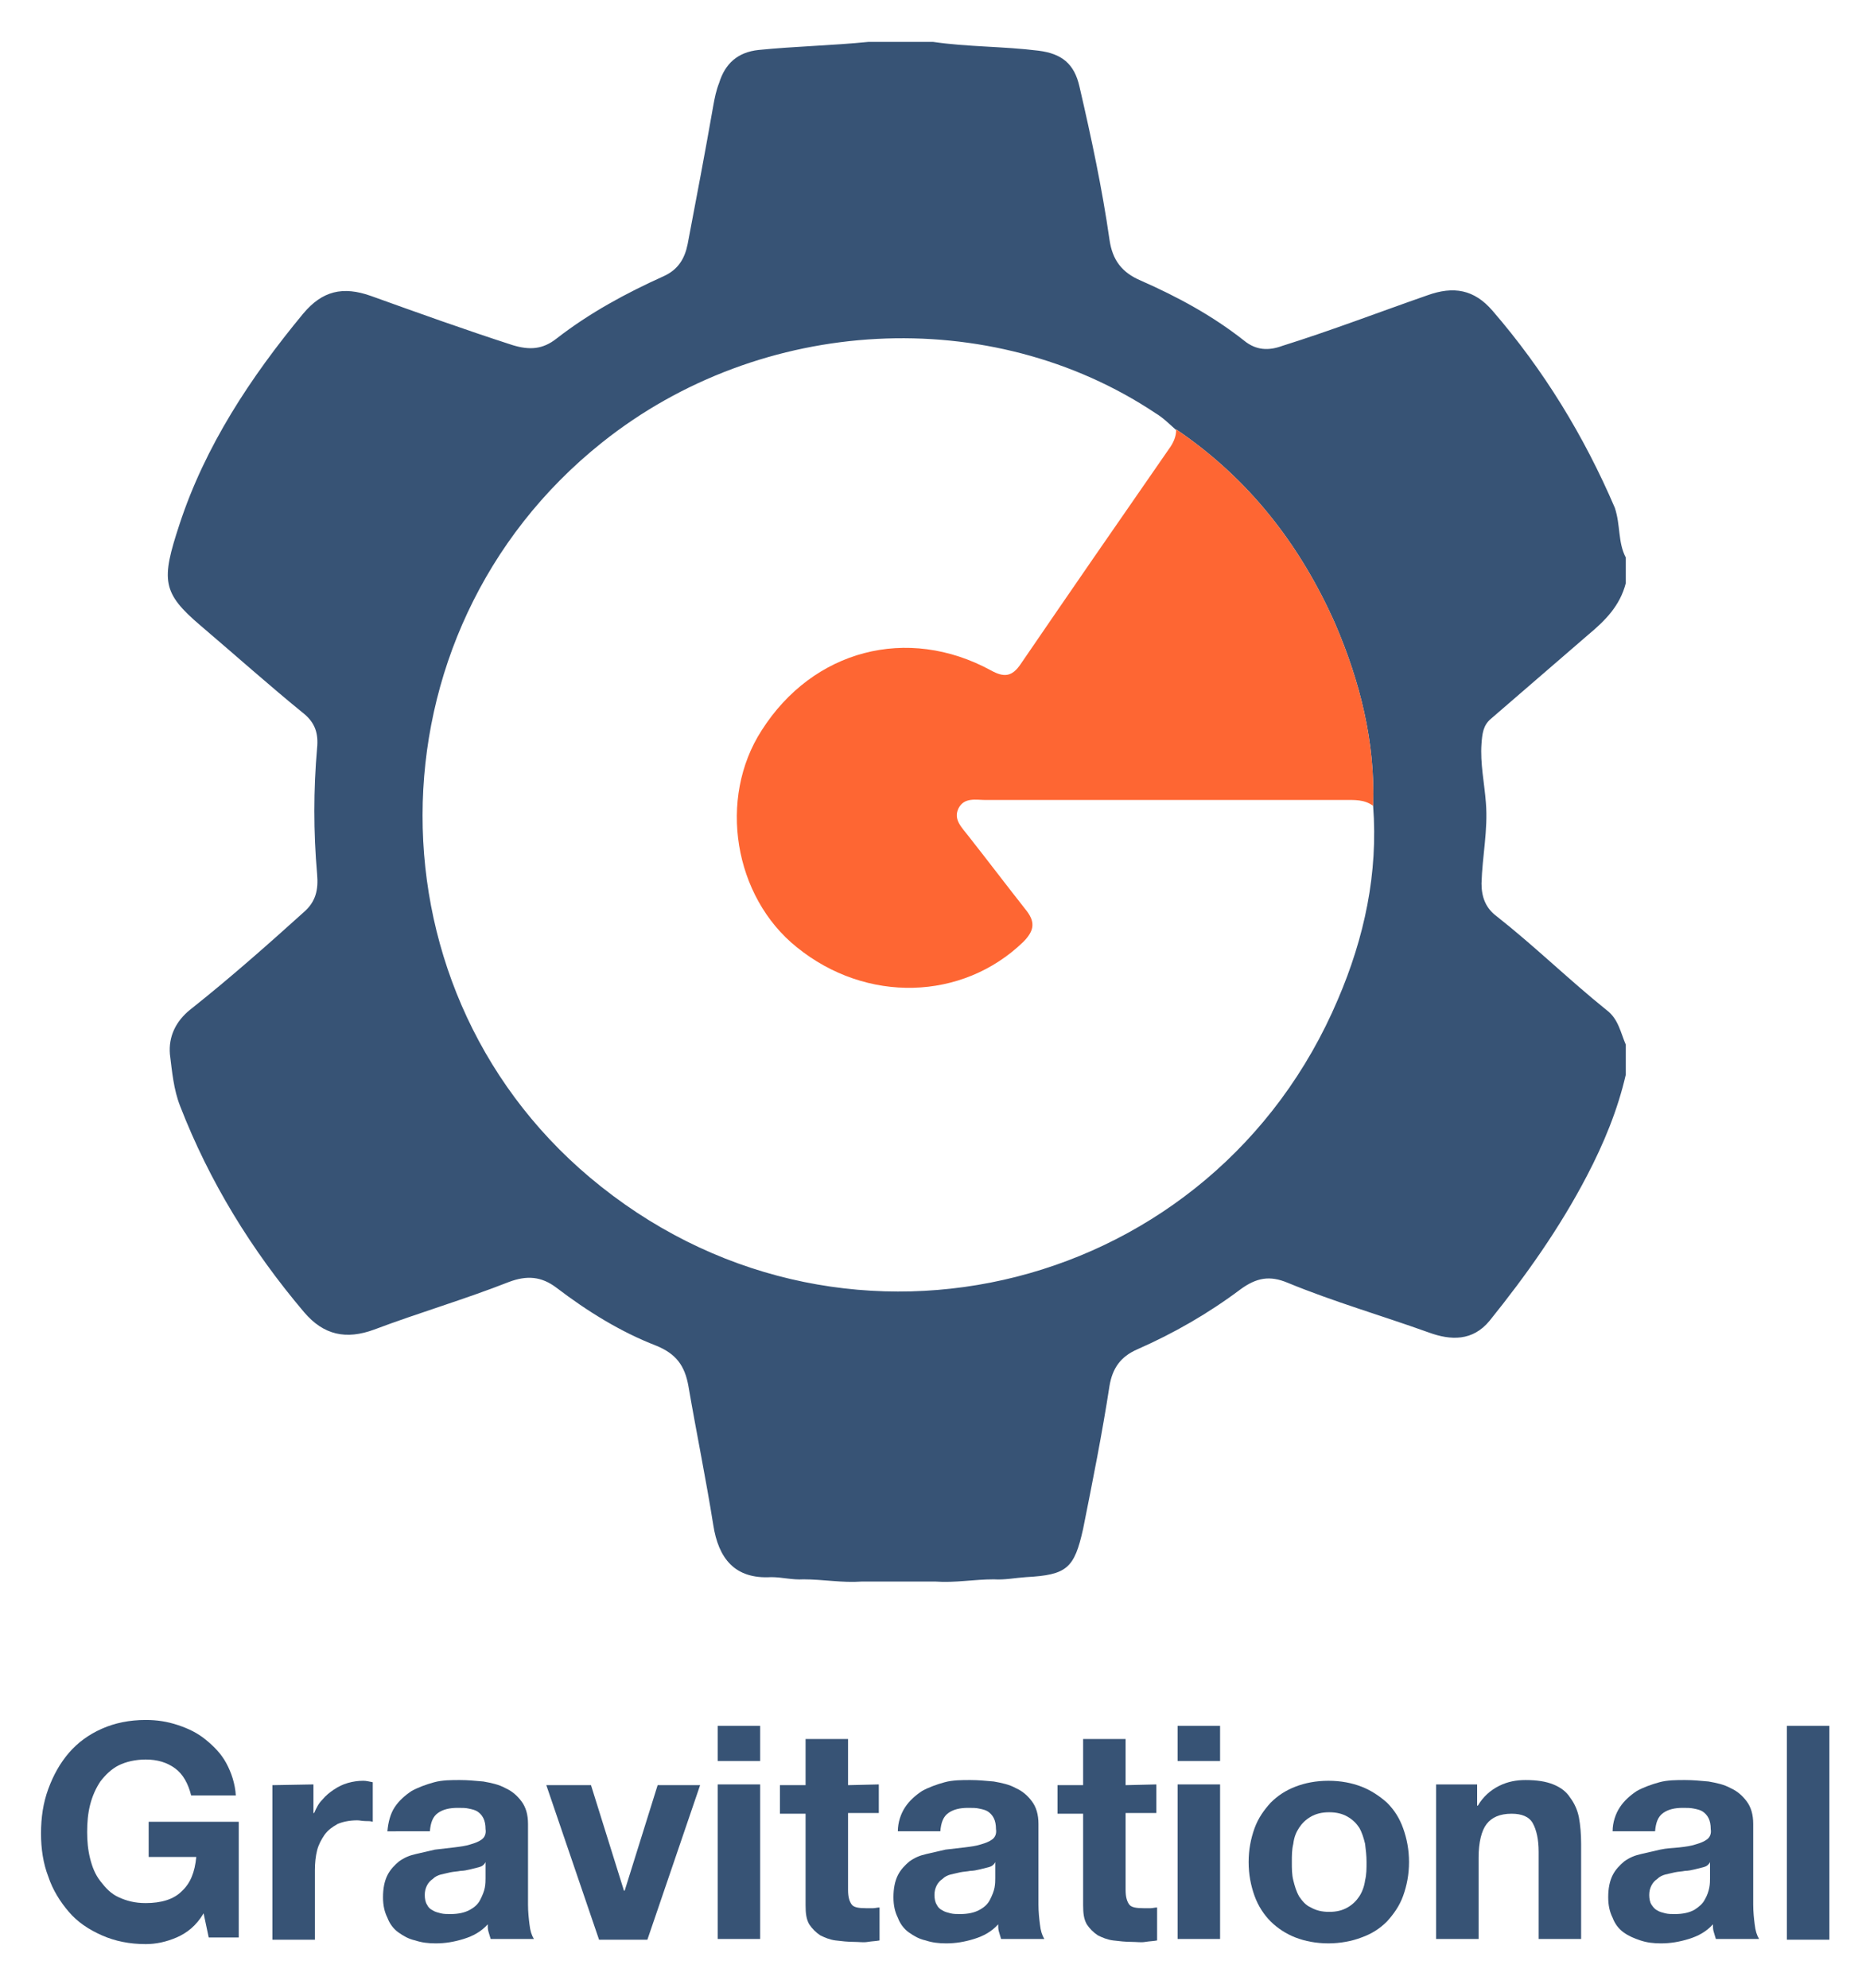 <?xml version="1.0" encoding="UTF-8" standalone="yes"?>
<svg version="1.1" id="Layer_1" xmlns="http://www.w3.org/2000/svg" xmlns:xlink="http://www.w3.org/1999/xlink" x="0px" y="0px" viewBox="19.1 4.78 254.8 271.44" style="enable-background:new 0 0 288 288;" xml:space="preserve">
  <style type="text/css">
	.st0{fill:#375375;}
	.st1{fill:#FE6633;}
</style>
  <g>
    <path class="st0" d="M43.2,269.3c-1.4,0.6-2.8,0.9-4.2,0.9c-2.2,0-4.2-0.4-6-1.2c-1.8-0.8-3.3-1.8-4.5-3.2c-1.2-1.4-2.2-3-2.8-4.8&#xA;&#x9;&#x9;c-0.7-1.8-1-3.8-1-5.9c0-2.2,0.3-4.2,1-6.1s1.6-3.5,2.8-4.9s2.7-2.5,4.5-3.3s3.8-1.2,6-1.2c1.5,0,2.9,0.2,4.4,0.7s2.7,1.1,3.8,2&#xA;&#x9;&#x9;s2.1,1.9,2.8,3.2s1.2,2.8,1.3,4.4h-6.1c-0.4-1.6-1.1-2.9-2.2-3.7c-1.1-0.8-2.4-1.2-4-1.2c-1.4,0-2.7,0.3-3.7,0.8s-1.8,1.3-2.5,2.2&#xA;&#x9;&#x9;c-0.6,0.9-1.1,2-1.4,3.2s-0.4,2.4-0.4,3.7c0,1.2,0.1,2.4,0.4,3.6s0.7,2.2,1.4,3.1s1.4,1.7,2.5,2.2s2.2,0.8,3.7,0.8&#xA;&#x9;&#x9;c2.1,0,3.8-0.5,4.9-1.6c1.2-1.1,1.8-2.6,2-4.7h-6.5v-4.8h12.3v15.8h-4.1l-0.7-3.3C45.9,267.7,44.6,268.7,43.2,269.3z"/>
    <path class="st0" d="M61.9,248.4v3.9H62c0.3-0.7,0.6-1.3,1.1-1.8c0.5-0.6,1-1,1.6-1.4s1.2-0.7,1.9-0.9c0.7-0.2,1.4-0.3,2.1-0.3&#xA;&#x9;&#x9;c0.4,0,0.8,0.1,1.3,0.2v5.4c-0.3-0.1-0.6-0.1-1-0.1s-0.8-0.1-1.1-0.1c-1.1,0-2,0.2-2.7,0.5c-0.7,0.4-1.3,0.8-1.8,1.5&#xA;&#x9;&#x9;c-0.4,0.6-0.8,1.3-1,2.1s-0.3,1.7-0.3,2.7v9.5h-5.8v-21.1L61.9,248.4L61.9,248.4z"/>
    <path class="st0" d="M73,251.5c0.6-0.9,1.4-1.6,2.3-2.2c0.9-0.5,2-0.9,3.1-1.2s2.3-0.3,3.5-0.3c1.1,0,2.1,0.1,3.2,0.2&#xA;&#x9;&#x9;c1.1,0.2,2.1,0.4,3,0.9c0.9,0.4,1.6,1,2.2,1.8s0.9,1.8,0.9,3.1v11c0,1,0.1,1.9,0.2,2.7c0.1,0.9,0.3,1.5,0.6,2h-5.9&#xA;&#x9;&#x9;c-0.1-0.3-0.2-0.7-0.3-1c-0.1-0.3-0.1-0.7-0.1-1c-0.9,1-2,1.6-3.3,2s-2.5,0.6-3.8,0.6c-1,0-1.9-0.1-2.8-0.4&#xA;&#x9;&#x9;c-0.9-0.2-1.6-0.6-2.3-1.1c-0.7-0.5-1.2-1.2-1.5-2c-0.4-0.8-0.6-1.7-0.6-2.8c0-1.2,0.2-2.2,0.6-3s1-1.4,1.6-1.9&#xA;&#x9;&#x9;c0.7-0.5,1.4-0.8,2.3-1s1.7-0.4,2.6-0.6c0.9-0.1,1.7-0.2,2.6-0.3c0.8-0.1,1.6-0.2,2.2-0.4c0.7-0.2,1.2-0.4,1.6-0.7s0.6-0.8,0.5-1.4&#xA;&#x9;&#x9;c0-0.6-0.1-1.1-0.3-1.5s-0.5-0.7-0.8-0.9s-0.7-0.3-1.2-0.4c-0.4-0.1-0.9-0.1-1.5-0.1c-1.1,0-2,0.2-2.7,0.7s-1,1.3-1.1,2.5H72&#xA;&#x9;&#x9;C72.1,253.6,72.4,252.4,73,251.5z M84.5,259.7c-0.4,0.1-0.8,0.2-1.2,0.3c-0.4,0.1-0.9,0.2-1.3,0.2c-0.5,0.1-0.9,0.1-1.4,0.2&#xA;&#x9;&#x9;c-0.4,0.1-0.9,0.2-1.3,0.3c-0.4,0.1-0.8,0.3-1.1,0.6c-0.3,0.2-0.6,0.5-0.8,0.9c-0.2,0.4-0.3,0.8-0.3,1.3s0.1,1,0.3,1.3&#xA;&#x9;&#x9;c0.2,0.4,0.4,0.6,0.8,0.8c0.3,0.2,0.7,0.3,1.1,0.4s0.9,0.1,1.3,0.1c1.1,0,2-0.2,2.7-0.6s1.1-0.8,1.4-1.4s0.5-1.1,0.6-1.6&#xA;&#x9;&#x9;s0.1-1,0.1-1.3V259C85.2,259.4,84.9,259.6,84.5,259.7z"/>
    <path class="st0" d="M100.9,269.6l-7.2-21.1h6.1l4.5,14.4h0.1l4.5-14.4h5.8l-7.2,21.1H100.9z"/>
    <path class="st0" d="M117.1,245.2v-4.8h5.8v4.8H117.1z M122.9,248.4v21.1h-5.8v-21.1H122.9z"/>
    <path class="st0" d="M139.1,248.4v3.9h-4.2v10.5c0,1,0.2,1.6,0.5,2s1,0.5,2,0.5c0.3,0,0.6,0,0.9,0c0.3,0,0.6-0.1,0.9-0.1v4.5&#xA;&#x9;&#x9;c-0.5,0.1-1,0.1-1.6,0.2s-1.2,0-1.8,0c-0.9,0-1.8-0.1-2.6-0.2s-1.5-0.4-2.1-0.7c-0.6-0.4-1.1-0.9-1.5-1.5c-0.4-0.7-0.5-1.5-0.5-2.6&#xA;&#x9;&#x9;v-12.5h-3.5v-3.9h3.5v-6.3h5.8v6.3L139.1,248.4L139.1,248.4z"/>
    <path class="st0" d="M142.7,251.5c0.6-0.9,1.4-1.6,2.3-2.2c0.9-0.5,2-0.9,3.1-1.2s2.3-0.3,3.5-0.3c1.1,0,2.1,0.1,3.2,0.2&#xA;&#x9;&#x9;c1.1,0.2,2.1,0.4,3,0.9c0.9,0.4,1.6,1,2.2,1.8c0.6,0.8,0.9,1.8,0.9,3.1v11c0,1,0.1,1.9,0.2,2.7c0.1,0.9,0.3,1.5,0.6,2h-5.9&#xA;&#x9;&#x9;c-0.1-0.3-0.2-0.7-0.3-1s-0.1-0.7-0.1-1c-0.9,1-2,1.6-3.3,2s-2.5,0.6-3.8,0.6c-1,0-1.9-0.1-2.8-0.4c-0.9-0.2-1.6-0.6-2.3-1.1&#xA;&#x9;&#x9;s-1.2-1.2-1.5-2c-0.4-0.8-0.6-1.7-0.6-2.8c0-1.2,0.2-2.2,0.6-3s1-1.4,1.6-1.9c0.7-0.5,1.4-0.8,2.3-1s1.7-0.4,2.6-0.6&#xA;&#x9;&#x9;c0.9-0.1,1.7-0.2,2.6-0.3c0.8-0.1,1.6-0.2,2.2-0.4c0.7-0.2,1.2-0.4,1.6-0.7c0.4-0.3,0.6-0.8,0.5-1.4c0-0.6-0.1-1.1-0.3-1.5&#xA;&#x9;&#x9;s-0.5-0.7-0.8-0.9s-0.7-0.3-1.2-0.4c-0.4-0.1-0.9-0.1-1.5-0.1c-1.1,0-2,0.2-2.7,0.7s-1,1.3-1.1,2.5h-5.8&#xA;&#x9;&#x9;C141.7,253.6,142.1,252.4,142.7,251.5z M154.1,259.7c-0.4,0.1-0.8,0.2-1.2,0.3c-0.4,0.1-0.9,0.2-1.3,0.2c-0.5,0.1-0.9,0.1-1.4,0.2&#xA;&#x9;&#x9;c-0.4,0.1-0.9,0.2-1.3,0.3c-0.4,0.1-0.8,0.3-1.1,0.6c-0.3,0.2-0.6,0.5-0.8,0.9s-0.3,0.8-0.3,1.3s0.1,1,0.3,1.3&#xA;&#x9;&#x9;c0.2,0.4,0.4,0.6,0.8,0.8c0.3,0.2,0.7,0.3,1.1,0.4c0.4,0.1,0.9,0.1,1.3,0.1c1.1,0,2-0.2,2.7-0.6s1.1-0.8,1.4-1.4s0.5-1.1,0.6-1.6&#xA;&#x9;&#x9;s0.1-1,0.1-1.3V259C154.8,259.4,154.5,259.6,154.1,259.7z"/>
    <path class="st0" d="M177,248.4v3.9h-4.2v10.5c0,1,0.2,1.6,0.5,2s1,0.5,2,0.5c0.3,0,0.6,0,0.9,0c0.3,0,0.6-0.1,0.9-0.1v4.5&#xA;&#x9;&#x9;c-0.5,0.1-1,0.1-1.6,0.2s-1.2,0-1.8,0c-0.9,0-1.8-0.1-2.6-0.2s-1.5-0.4-2.1-0.7c-0.6-0.4-1.1-0.9-1.5-1.5c-0.4-0.7-0.5-1.5-0.5-2.6&#xA;&#x9;&#x9;v-12.5h-3.5v-3.9h3.5v-6.3h5.8v6.3L177,248.4L177,248.4z"/>
    <path class="st0" d="M179.9,245.2v-4.8h5.8v4.8H179.9z M185.7,248.4v21.1h-5.8v-21.1H185.7z"/>
    <path class="st0" d="M190.4,254.4c0.5-1.4,1.3-2.5,2.2-3.5c1-1,2.1-1.7,3.4-2.2s2.8-0.8,4.5-0.8s3.2,0.3,4.5,0.8s2.5,1.3,3.5,2.2&#xA;&#x9;&#x9;c1,1,1.7,2.1,2.2,3.5s0.8,2.9,0.8,4.6s-0.3,3.2-0.8,4.6s-1.3,2.5-2.2,3.5c-1,1-2.1,1.7-3.5,2.2c-1.3,0.5-2.9,0.8-4.5,0.8&#xA;&#x9;&#x9;c-1.7,0-3.2-0.3-4.5-0.8s-2.5-1.3-3.4-2.2s-1.7-2.1-2.2-3.5s-0.8-2.9-0.8-4.6S189.9,255.8,190.4,254.4z M195.7,261.5&#xA;&#x9;&#x9;c0.2,0.8,0.4,1.5,0.8,2.2c0.4,0.6,0.9,1.2,1.6,1.5c0.7,0.4,1.5,0.6,2.5,0.6s1.8-0.2,2.5-0.6s1.2-0.9,1.6-1.5&#xA;&#x9;&#x9;c0.4-0.6,0.7-1.4,0.8-2.2c0.2-0.8,0.2-1.6,0.2-2.5s-0.1-1.7-0.2-2.5c-0.2-0.8-0.4-1.5-0.8-2.2c-0.4-0.6-0.9-1.1-1.6-1.5&#xA;&#x9;&#x9;c-0.7-0.4-1.5-0.6-2.5-0.6s-1.8,0.2-2.5,0.6c-0.7,0.4-1.2,0.9-1.6,1.5s-0.7,1.3-0.8,2.2c-0.2,0.8-0.2,1.6-0.2,2.5&#xA;&#x9;&#x9;S195.5,260.7,195.7,261.5z"/>
    <path class="st0" d="M220.8,248.4v2.9h0.1c0.7-1.2,1.7-2.1,2.9-2.7c1.2-0.6,2.4-0.8,3.6-0.8c1.6,0,2.8,0.2,3.8,0.6&#xA;&#x9;&#x9;c1,0.4,1.8,1,2.3,1.8c0.6,0.8,1,1.7,1.2,2.7c0.2,1.1,0.3,2.3,0.3,3.6v13h-5.8v-11.9c0-1.7-0.3-3-0.8-3.9s-1.5-1.3-2.9-1.3&#xA;&#x9;&#x9;c-1.6,0-2.7,0.5-3.4,1.4s-1.1,2.5-1.1,4.6v11.1h-5.8v-21.1H220.8z"/>
    <path class="st0" d="M240.3,251.5c0.6-0.9,1.4-1.6,2.3-2.2c0.9-0.5,2-0.9,3.1-1.2s2.3-0.3,3.5-0.3c1.1,0,2.1,0.1,3.2,0.2&#xA;&#x9;&#x9;c1.1,0.2,2.1,0.4,3,0.9c0.9,0.4,1.6,1,2.2,1.8s0.9,1.8,0.9,3.1v11c0,1,0.1,1.9,0.2,2.7c0.1,0.9,0.3,1.5,0.6,2h-5.9&#xA;&#x9;&#x9;c-0.1-0.3-0.2-0.7-0.3-1s-0.1-0.7-0.1-1c-0.9,1-2,1.6-3.3,2s-2.5,0.6-3.8,0.6c-1,0-1.9-0.1-2.8-0.4s-1.6-0.6-2.3-1.1&#xA;&#x9;&#x9;s-1.2-1.2-1.5-2c-0.4-0.8-0.6-1.7-0.6-2.8c0-1.2,0.2-2.2,0.6-3c0.4-0.8,1-1.4,1.6-1.9c0.7-0.5,1.4-0.8,2.3-1s1.7-0.4,2.6-0.6&#xA;&#x9;&#x9;s1.7-0.2,2.6-0.3s1.6-0.2,2.2-0.4c0.7-0.2,1.2-0.4,1.6-0.7c0.4-0.3,0.6-0.8,0.5-1.4c0-0.6-0.1-1.1-0.3-1.5s-0.5-0.7-0.8-0.9&#xA;&#x9;&#x9;s-0.7-0.3-1.2-0.4c-0.5-0.1-0.9-0.1-1.5-0.1c-1.1,0-2,0.2-2.7,0.7s-1,1.3-1.1,2.5h-5.8C239.3,253.6,239.7,252.4,240.3,251.5z&#xA;&#x9;&#x9; M251.7,259.7c-0.4,0.1-0.8,0.2-1.2,0.3c-0.4,0.1-0.9,0.2-1.3,0.2c-0.5,0.1-0.9,0.1-1.4,0.2c-0.4,0.1-0.9,0.2-1.3,0.3&#xA;&#x9;&#x9;c-0.4,0.1-0.8,0.3-1.1,0.6c-0.3,0.2-0.6,0.5-0.8,0.9s-0.3,0.8-0.3,1.3s0.1,1,0.3,1.3s0.4,0.6,0.8,0.8c0.3,0.2,0.7,0.3,1.1,0.4&#xA;&#x9;&#x9;s0.9,0.1,1.3,0.1c1.1,0,2-0.2,2.7-0.6c0.6-0.4,1.1-0.8,1.4-1.4c0.3-0.5,0.5-1.1,0.6-1.6s0.1-1,0.1-1.3V259&#xA;&#x9;&#x9;C252.4,259.4,252.1,259.6,251.7,259.7z"/>
    <path class="st0" d="M268.9,240.4v29.2h-5.8v-29.2L268.9,240.4L268.9,240.4z"/>
  </g>
  <g id="qOhezX.tif">
    <g>
      <path class="st0" d="M222.7,102.9c4.4-3.8,8.8-7.6,13.2-11.4c2.4-2,4.4-4,5.2-7.1c0-1.2,0-2.3,0-3.5c-1.1-2.1-0.7-4.4-1.5-6.8&#xA;&#x9;&#x9;&#x9;c-4.2-9.8-9.7-18.8-16.7-26.9c-2.5-2.9-5.3-3.4-8.9-2.1c-6.6,2.3-13.1,4.8-19.8,6.9c-1.9,0.7-3.6,0.6-5.2-0.7&#xA;&#x9;&#x9;&#x9;c-4.3-3.4-9.1-6-14.1-8.2c-2.6-1.1-3.9-2.8-4.3-5.6c-1-7-2.5-14-4.1-20.9c-0.7-3.1-2.4-4.5-5.6-4.9c-4.8-0.6-9.6-0.5-14.4-1.2&#xA;&#x9;&#x9;&#x9;c-3,0-5.9,0-8.8,0c-5,0.5-10,0.6-15,1.1c-2.9,0.3-4.6,1.9-5.4,4.5c-0.4,1-0.6,2-0.8,3.1c-1.1,6.3-2.3,12.6-3.5,18.9&#xA;&#x9;&#x9;&#x9;c-0.4,2-1.3,3.5-3.3,4.4c-5.1,2.3-10.1,5-14.6,8.5c-1.9,1.5-3.7,1.6-6,0.9c-6.5-2.1-12.9-4.4-19.3-6.7c-3.9-1.4-6.7-0.7-9.3,2.4&#xA;&#x9;&#x9;&#x9;c-7.2,8.7-13.4,18.1-16.9,28.8c-2.5,7.6-2.4,9.3,2.9,13.8c4.7,4,9.4,8.2,14.2,12.1c1.4,1.2,1.9,2.6,1.7,4.6&#xA;&#x9;&#x9;&#x9;c-0.5,5.7-0.5,11.5,0,17.2c0.2,2.2-0.2,3.8-1.8,5.2c-5.1,4.6-10.2,9.1-15.5,13.3c-2,1.6-3,3.7-2.8,6.1c0.3,2.4,0.5,4.8,1.4,7.1&#xA;&#x9;&#x9;&#x9;c4,10.3,9.7,19.6,16.9,28.1c2.7,3.2,5.8,3.8,9.6,2.4c6.1-2.3,12.3-4.1,18.4-6.5c2.4-0.9,4.4-0.8,6.5,0.8c4.2,3.2,8.7,6,13.6,7.9&#xA;&#x9;&#x9;&#x9;c2.7,1.1,3.9,2.7,4.4,5.5c1.1,6.4,2.4,12.7,3.4,19c0.7,4.5,2.9,7.4,7.9,7.1c1.5,0,2.9,0.4,4.4,0.3c2.7,0,5.3,0.5,8,0.3&#xA;&#x9;&#x9;&#x9;c3.3,0,6.7,0,10,0c2.7,0.2,5.3-0.3,8-0.3c1.5,0.1,2.9-0.2,4.4-0.3c5.6-0.3,6.6-1.2,7.8-6.6c1.3-6.5,2.6-13,3.6-19.5&#xA;&#x9;&#x9;&#x9;c0.4-2.4,1.5-4,3.8-5c5-2.2,9.7-4.9,14.1-8.2c2.2-1.6,4-1.9,6.4-0.9c6.3,2.6,12.9,4.5,19.3,6.8c3,1.1,6,1.2,8.3-1.6&#xA;&#x9;&#x9;&#x9;c5-6.2,9.6-12.7,13.3-19.8c2.3-4.4,4.2-9,5.3-13.8c0-1.4,0-2.7,0-4.1c-0.7-1.6-1-3.5-2.6-4.7c-5.1-4.1-9.8-8.7-15-12.8&#xA;&#x9;&#x9;&#x9;c-1.5-1.1-2.1-2.6-2.1-4.5c0.1-3.7,0.9-7.3,0.6-11c-0.2-2.7-0.8-5.4-0.6-8.1C221.5,105,221.6,103.8,222.7,102.9z M201.8,141.2&#xA;&#x9;&#x9;&#x9;c-16.9,39.9-66.6,52.6-100.6,25.6C68.6,141,68.7,91.2,101.3,65.2c21.8-17.4,53.1-19,75.6-4c1,0.6,1.8,1.4,2.7,2.2&#xA;&#x9;&#x9;&#x9;c0,0,0.1,0.1,0.1,0.1c0,0,0-0.1,0-0.1c9.9,6.7,16.9,15.7,21.7,26.5c3.4,7.9,5.5,16.2,5.2,24.9C207.3,124,205.4,132.8,201.8,141.2z&#xA;&#x9;&#x9;&#x9;"/>
      <path class="st1" d="M158.5,95.4c-1.2,1.8-2.3,1.9-4.1,0.9c-11.4-6.2-24.3-2.8-31.3,8.2c-6,9.3-3.8,22.7,4.8,29.6&#xA;&#x9;&#x9;&#x9;c9.5,7.7,22.6,7.3,30.9-0.7c1.6-1.6,1.7-2.8,0.3-4.5c-2.6-3.3-5.1-6.6-7.7-9.9c-0.9-1.2-2.2-2.3-1.4-3.9c0.8-1.5,2.4-1.1,3.7-1.1&#xA;&#x9;&#x9;&#x9;c16.3,0,32.7,0,49,0c1.3,0,2.7-0.1,3.9,0.8c0.3-8.7-1.8-17-5.2-24.9c-4.8-10.8-11.8-19.8-21.7-26.5c0,0,0,0.1,0,0.1&#xA;&#x9;&#x9;&#x9;c0,0.9-0.4,1.8-1,2.6C171.9,75.9,165.2,85.6,158.5,95.4z"/>
    </g>
  </g>
</svg>